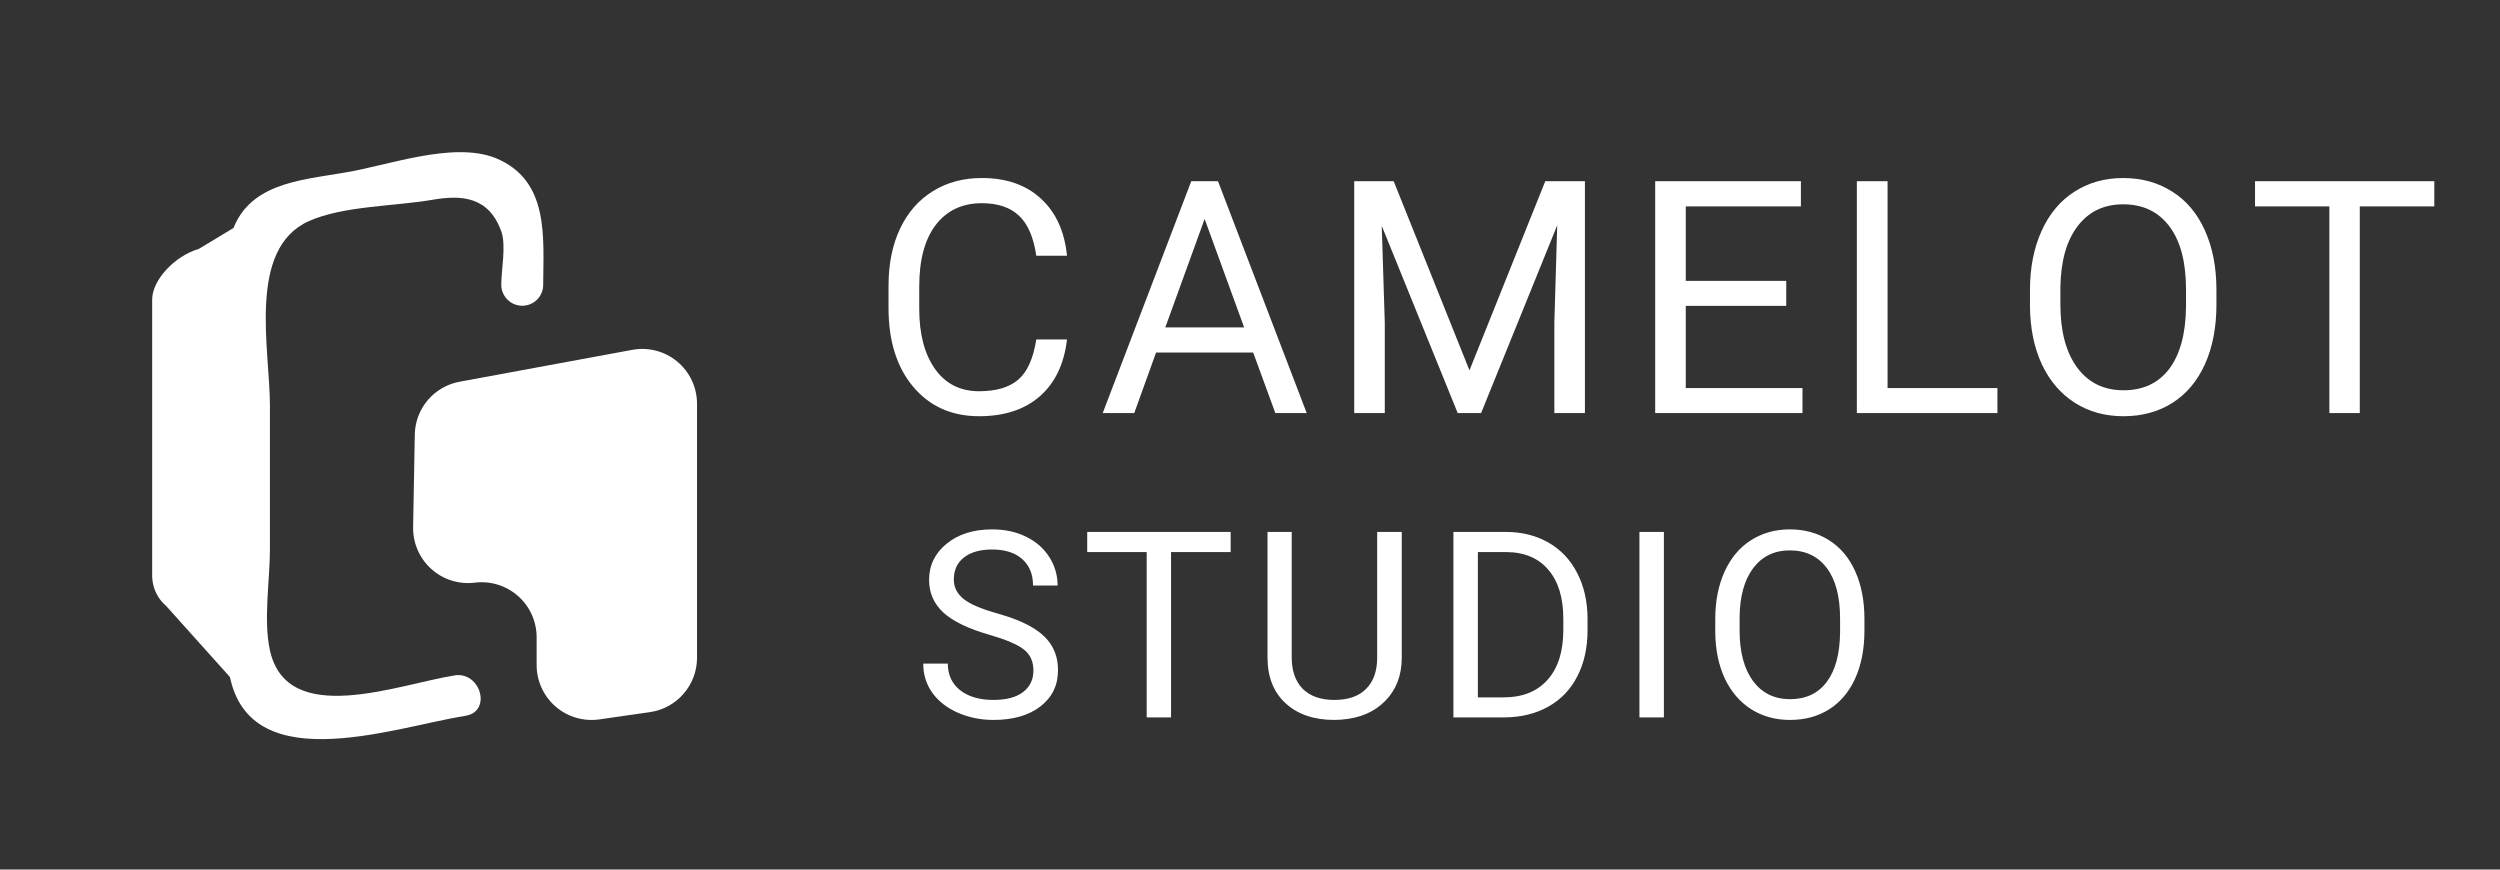 <svg width="115" height="40" viewBox="0 0 115 40" fill="none" xmlns="http://www.w3.org/2000/svg">
<rect x="0" y="0" width="115" height="40" fill="#333333" stroke="none"/>
<path d="M49.082 15.616C48.95 16.744 48.533 17.616 47.83 18.231C47.131 18.841 46.201 19.146 45.039 19.146C43.779 19.146 42.769 18.695 42.007 17.791C41.25 16.888 40.872 15.68 40.872 14.166V13.141C40.872 12.149 41.047 11.278 41.399 10.526C41.755 9.774 42.258 9.198 42.908 8.797C43.557 8.392 44.309 8.189 45.164 8.189C46.296 8.189 47.205 8.507 47.888 9.142C48.572 9.771 48.97 10.646 49.082 11.764H47.669C47.546 10.914 47.28 10.299 46.87 9.918C46.465 9.537 45.896 9.347 45.164 9.347C44.265 9.347 43.56 9.679 43.047 10.343C42.539 11.007 42.285 11.952 42.285 13.177V14.21C42.285 15.367 42.527 16.288 43.01 16.971C43.494 17.655 44.17 17.997 45.039 17.997C45.82 17.997 46.419 17.821 46.834 17.469C47.253 17.113 47.532 16.495 47.669 15.616H49.082ZM57.647 16.217H53.179L52.176 19H50.726L54.798 8.336H56.028L60.108 19H58.665L57.647 16.217ZM53.604 15.06H57.23L55.413 10.072L53.604 15.06ZM64.11 8.336L67.596 17.037L71.082 8.336H72.906V19H71.5V14.847L71.632 10.365L68.131 19H67.054L63.56 10.387L63.7 14.847V19H62.294V8.336H64.11ZM82.167 14.071H77.545V17.85H82.914V19H76.139V8.336H82.841V9.493H77.545V12.921H82.167V14.071ZM86.828 17.85H91.882V19H85.415V8.336H86.828V17.85ZM101.956 14.012C101.956 15.057 101.78 15.97 101.428 16.752C101.077 17.528 100.579 18.121 99.934 18.531C99.29 18.941 98.538 19.146 97.678 19.146C96.838 19.146 96.094 18.941 95.444 18.531C94.795 18.116 94.29 17.528 93.928 16.766C93.572 15.999 93.389 15.113 93.379 14.107V13.338C93.379 12.313 93.557 11.407 93.914 10.621C94.27 9.835 94.773 9.234 95.422 8.819C96.077 8.399 96.824 8.189 97.664 8.189C98.518 8.189 99.27 8.397 99.919 8.812C100.574 9.222 101.077 9.82 101.428 10.606C101.78 11.388 101.956 12.298 101.956 13.338V14.012ZM100.557 13.324C100.557 12.059 100.303 11.09 99.795 10.416C99.287 9.737 98.577 9.398 97.664 9.398C96.775 9.398 96.074 9.737 95.561 10.416C95.054 11.09 94.793 12.027 94.778 13.229V14.012C94.778 15.238 95.034 16.202 95.547 16.905C96.064 17.604 96.775 17.953 97.678 17.953C98.586 17.953 99.29 17.623 99.788 16.964C100.286 16.3 100.542 15.35 100.557 14.115V13.324ZM111.978 9.493H108.55V19H107.151V9.493H103.731V8.336H111.978V9.493Z" fill="white"/>
<path d="M12.141 9.643L9.146 11.449C8.028 11.776 7 12.888 7 13.775V26.55C7.01 26.804 7.072 27.052 7.183 27.28C7.293 27.508 7.45 27.71 7.643 27.874L10.856 31.454" fill="white"/>
<path d="M20.919 31.068C18.291 31.486 13.208 33.497 12.417 29.918C12.109 28.511 12.417 26.705 12.417 25.239V18.659C12.417 16.088 11.357 11.449 14.21 10.17C15.798 9.463 18.188 9.489 19.91 9.187C21.196 8.968 22.481 9.019 23.059 10.645C23.291 11.288 23.059 12.4 23.059 13.1C23.059 13.356 23.161 13.601 23.342 13.782C23.523 13.963 23.768 14.064 24.023 14.064C24.279 14.064 24.524 13.963 24.705 13.782C24.886 13.601 24.987 13.356 24.987 13.1C24.994 10.909 25.283 8.28 22.783 7.265C20.804 6.488 17.777 7.638 15.817 7.946C13.761 8.3 11.319 8.435 10.624 10.832C10.175 12.323 10.489 14.244 10.489 15.748C10.489 20.606 9.988 25.734 10.489 30.567C11.049 36.029 18.008 33.472 21.414 32.925C22.635 32.733 22.115 30.875 20.9 31.068H20.919Z" fill="white"/>
<path d="M21.138 17.56L29.074 16.095C29.438 16.026 29.812 16.038 30.17 16.13C30.529 16.222 30.862 16.392 31.148 16.628C31.433 16.863 31.663 17.159 31.821 17.493C31.979 17.828 32.062 18.193 32.063 18.563V30.259C32.063 30.866 31.844 31.453 31.446 31.912C31.048 32.371 30.498 32.672 29.897 32.758L27.564 33.093C27.206 33.143 26.842 33.116 26.495 33.014C26.148 32.911 25.828 32.736 25.555 32.499C25.282 32.262 25.063 31.969 24.913 31.64C24.763 31.311 24.685 30.954 24.685 30.593V29.307C24.684 28.949 24.607 28.596 24.46 28.27C24.312 27.944 24.097 27.652 23.828 27.416C23.56 27.179 23.244 27.002 22.902 26.896C22.561 26.79 22.2 26.758 21.845 26.801C21.484 26.847 21.117 26.814 20.77 26.704C20.423 26.595 20.104 26.412 19.834 26.168C19.565 25.924 19.351 25.624 19.208 25.29C19.064 24.956 18.995 24.594 19.004 24.231L19.081 19.951C19.1 19.377 19.314 18.828 19.688 18.393C20.062 17.958 20.574 17.664 21.138 17.56Z" fill="white"/>
<path d="M45.504 29.197C44.539 28.92 43.836 28.58 43.395 28.178C42.957 27.771 42.738 27.271 42.738 26.678C42.738 26.006 43.006 25.451 43.541 25.014C44.08 24.572 44.779 24.352 45.639 24.352C46.225 24.352 46.746 24.465 47.203 24.691C47.664 24.918 48.02 25.23 48.27 25.629C48.523 26.027 48.65 26.463 48.65 26.936H47.52C47.52 26.42 47.355 26.016 47.027 25.723C46.699 25.426 46.236 25.277 45.639 25.277C45.084 25.277 44.65 25.4 44.338 25.646C44.029 25.889 43.875 26.227 43.875 26.66C43.875 27.008 44.022 27.303 44.315 27.545C44.611 27.783 45.113 28.002 45.82 28.201C46.531 28.4 47.086 28.621 47.484 28.863C47.887 29.102 48.184 29.381 48.375 29.701C48.57 30.021 48.668 30.398 48.668 30.832C48.668 31.523 48.398 32.078 47.859 32.496C47.32 32.91 46.6 33.117 45.697 33.117C45.111 33.117 44.565 33.006 44.057 32.783C43.549 32.557 43.156 32.248 42.879 31.857C42.605 31.467 42.469 31.023 42.469 30.527H43.6C43.6 31.043 43.789 31.451 44.168 31.752C44.551 32.049 45.06 32.197 45.697 32.197C46.291 32.197 46.746 32.076 47.062 31.834C47.379 31.592 47.537 31.262 47.537 30.844C47.537 30.426 47.391 30.104 47.098 29.877C46.805 29.646 46.273 29.42 45.504 29.197ZM56.61 25.395H53.868V33H52.748V25.395H50.012V24.469H56.61V25.395ZM64.481 24.469V30.27C64.477 31.074 64.223 31.732 63.719 32.244C63.219 32.756 62.54 33.043 61.681 33.105L61.382 33.117C60.448 33.117 59.704 32.865 59.149 32.361C58.594 31.857 58.313 31.164 58.306 30.281V24.469H59.419V30.246C59.419 30.863 59.589 31.344 59.928 31.688C60.268 32.027 60.753 32.197 61.382 32.197C62.018 32.197 62.505 32.027 62.841 31.688C63.181 31.348 63.35 30.869 63.35 30.252V24.469H64.481ZM66.857 33V24.469H69.265C70.007 24.469 70.663 24.633 71.234 24.961C71.804 25.289 72.243 25.756 72.552 26.361C72.865 26.967 73.023 27.662 73.027 28.447V28.992C73.027 29.797 72.87 30.502 72.558 31.107C72.249 31.713 71.806 32.178 71.228 32.502C70.653 32.826 69.984 32.992 69.218 33H66.857ZM67.982 25.395V32.08H69.165C70.032 32.08 70.706 31.811 71.187 31.271C71.671 30.732 71.913 29.965 71.913 28.969V28.471C71.913 27.502 71.685 26.75 71.228 26.215C70.775 25.676 70.13 25.402 69.294 25.395H67.982ZM76.539 33H75.414V24.469H76.539V33ZM85.764 29.01C85.764 29.846 85.623 30.576 85.342 31.201C85.061 31.822 84.662 32.297 84.147 32.625C83.631 32.953 83.029 33.117 82.342 33.117C81.67 33.117 81.074 32.953 80.555 32.625C80.035 32.293 79.631 31.822 79.342 31.213C79.057 30.6 78.91 29.891 78.902 29.086V28.471C78.902 27.65 79.045 26.926 79.33 26.297C79.615 25.668 80.018 25.188 80.537 24.855C81.061 24.52 81.658 24.352 82.33 24.352C83.014 24.352 83.615 24.518 84.135 24.85C84.658 25.178 85.061 25.656 85.342 26.285C85.623 26.91 85.764 27.639 85.764 28.471V29.01ZM84.644 28.459C84.644 27.447 84.441 26.672 84.035 26.133C83.629 25.59 83.061 25.318 82.33 25.318C81.619 25.318 81.059 25.59 80.648 26.133C80.242 26.672 80.033 27.422 80.022 28.383V29.01C80.022 29.99 80.227 30.762 80.637 31.324C81.051 31.883 81.619 32.162 82.342 32.162C83.068 32.162 83.631 31.898 84.029 31.371C84.428 30.84 84.633 30.08 84.644 29.092V28.459Z" fill="white"/>
</svg>
